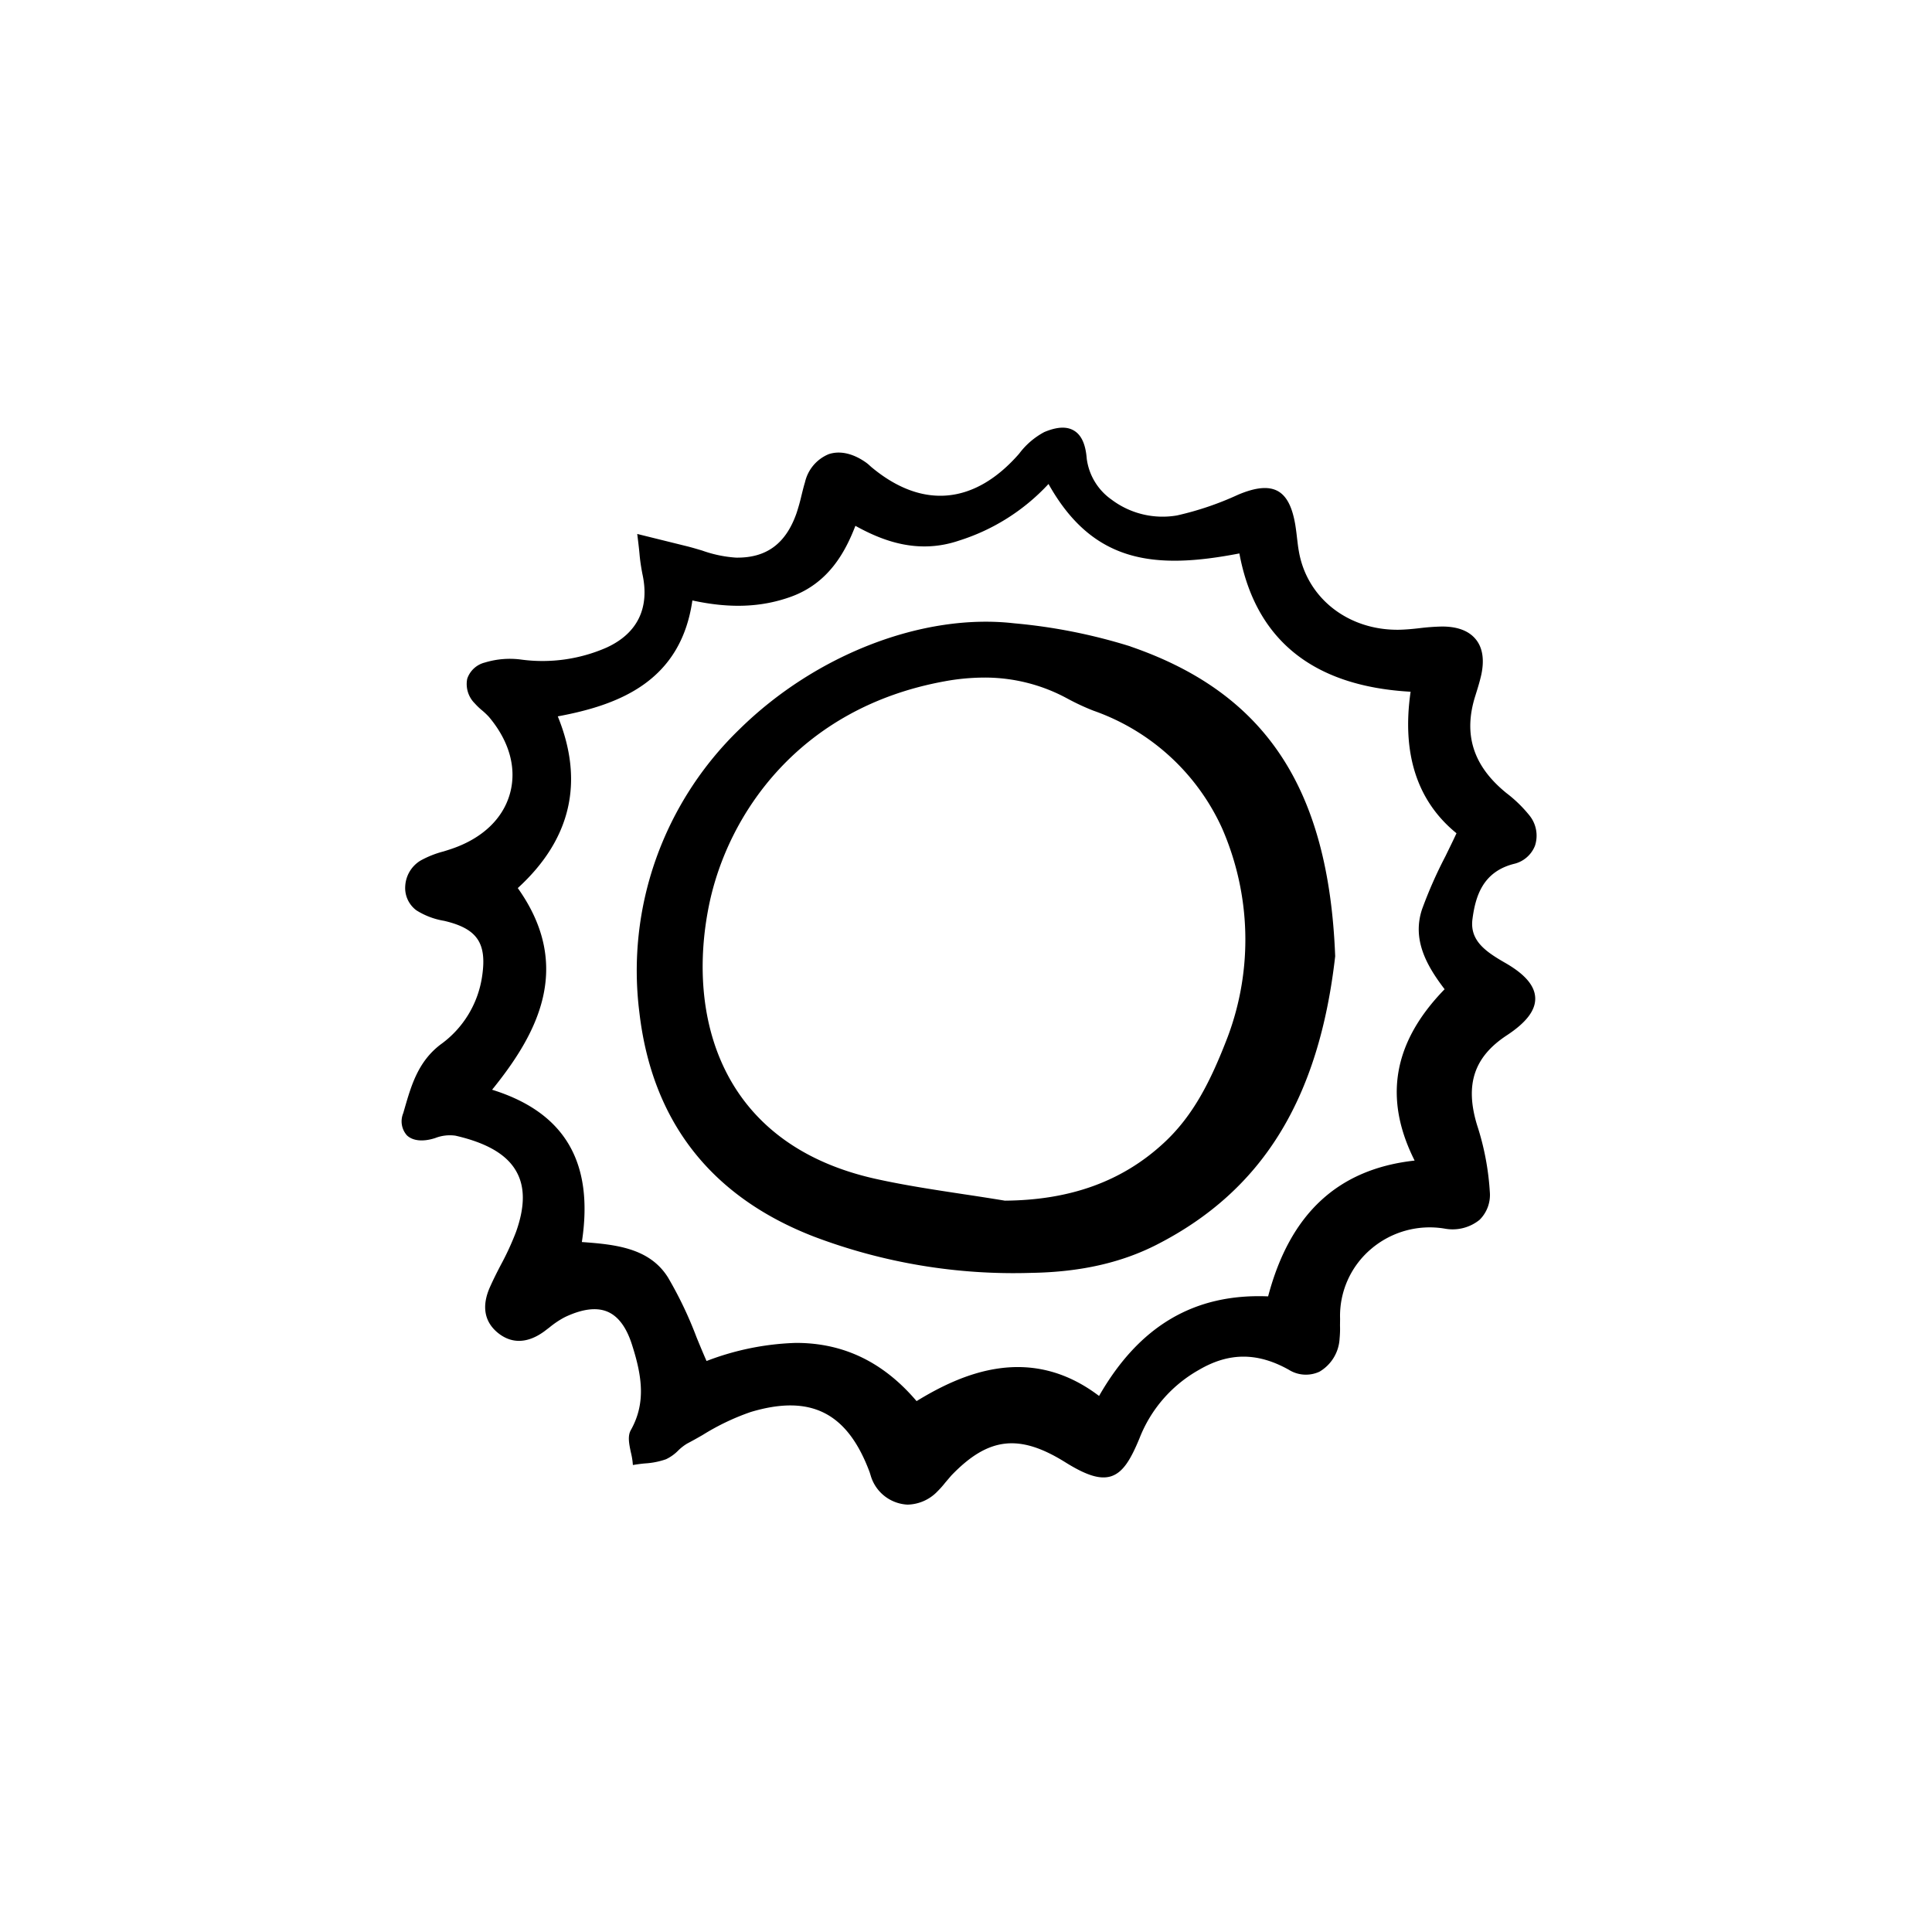 <svg width="46" height="46" fill="currentColor" viewBox="0 0 24 24" xmlns="http://www.w3.org/2000/svg">
  <path d="M18.804 10.732a.371.371 0 0 0 .264-.226.4.4 0 0 0-.07-.378 1.653 1.653 0 0 0-.287-.278l-.012-.01c-.399-.33-.522-.717-.374-1.19.027-.087.056-.177.076-.268.04-.185.017-.337-.069-.441-.085-.104-.225-.158-.416-.158h-.004a2.724 2.724 0 0 0-.275.02c-.085.01-.171.018-.256.02-.634.01-1.149-.395-1.247-.98-.01-.054-.015-.107-.022-.161a3.35 3.35 0 0 0-.021-.16c-.038-.227-.108-.362-.22-.423-.113-.06-.27-.047-.492.047a3.801 3.801 0 0 1-.758.257 1.054 1.054 0 0 1-.812-.196.738.738 0 0 1-.309-.508c-.014-.18-.066-.295-.159-.35-.09-.054-.21-.048-.368.018a.946.946 0 0 0-.313.269c-.554.635-1.207.693-1.838.164l-.022-.02a.452.452 0 0 0-.043-.035c-.16-.113-.323-.15-.463-.103A.496.496 0 0 0 10 5.99c-.017.055-.03.11-.044.166a2.41 2.41 0 0 1-.062.221c-.134.38-.376.556-.752.55a1.559 1.559 0 0 1-.42-.088c-.065-.019-.13-.039-.196-.055l-.61-.151.007.058c.009.072.016.133.021.187.007.084.02.168.036.251.093.422-.06.739-.444.915a1.982 1.982 0 0 1-1.058.15 1.062 1.062 0 0 0-.454.036.31.31 0 0 0-.22.202.338.338 0 0 0 .094.306.832.832 0 0 0 .092.088.91.91 0 0 1 .084.08c.256.304.348.643.26.955-.088.312-.344.554-.722.683a3.566 3.566 0 0 1-.103.033 1.22 1.22 0 0 0-.286.114.395.395 0 0 0-.189.316.345.345 0 0 0 .138.301.924.924 0 0 0 .34.13l.014.003c.401.096.523.274.464.68a1.267 1.267 0 0 1-.517.854c-.279.212-.364.509-.447.795l-.017.059a.262.262 0 0 0 .046.275c.074.07.202.082.352.033a.499.499 0 0 1 .252-.029c.391.09.639.235.756.446.108.192.106.438-.005.75a3.45 3.45 0 0 1-.189.41c-.047.09-.095.185-.137.28-.102.233-.067.427.102.564.171.138.37.131.576-.02l.063-.048c.061-.05.127-.095.198-.131.213-.1.39-.122.525-.064.133.057.235.195.303.41.127.395.173.727-.015 1.061-.042.075-.02.175 0 .272.01.039.017.078.022.118l.004.043.043-.007c.036-.005.073-.01.11-.013a.957.957 0 0 0 .259-.052.534.534 0 0 0 .153-.11.597.597 0 0 1 .11-.085c.065-.034.129-.07.193-.107.187-.117.388-.213.597-.285.746-.223 1.202.009 1.477.751l.012.039a.502.502 0 0 0 .458.361.53.53 0 0 0 .353-.146c.041-.04.08-.082.114-.126l.076-.089c.46-.479.845-.523 1.42-.163.262.163.43.214.565.172.153-.049.248-.218.354-.474.14-.358.4-.658.738-.848.372-.218.726-.219 1.115-.002a.4.4 0 0 0 .383.024.508.508 0 0 0 .249-.411c.005-.054.007-.108.005-.161l.001-.085a1.09 1.09 0 0 1 .383-.865 1.122 1.122 0 0 1 .92-.254.533.533 0 0 0 .43-.11.435.435 0 0 0 .127-.348 3.323 3.323 0 0 0-.159-.831c-.152-.502-.037-.846.372-1.114.241-.159.356-.31.351-.463-.005-.152-.127-.295-.373-.436-.242-.139-.44-.275-.407-.54.037-.284.126-.589.513-.689Zm-.859 1.557c-.64.658-.761 1.355-.372 2.128-.951.105-1.548.658-1.82 1.687-.916-.038-1.602.367-2.1 1.237-.857-.65-1.697-.285-2.267.064-.464-.546-.987-.723-1.496-.723a3.366 3.366 0 0 0-1.113.225c-.043-.097-.084-.197-.124-.294a4.844 4.844 0 0 0-.355-.744c-.23-.367-.652-.41-1.07-.44.152-.992-.213-1.611-1.115-1.892.56-.691 1.015-1.526.319-2.505.661-.604.828-1.321.497-2.133.754-.14 1.527-.43 1.672-1.44.468.102.86.086 1.227-.047.464-.169.671-.551.798-.88.332.184.772.358 1.286.184.427-.134.81-.377 1.113-.704.552.986 1.32 1.066 2.371.863.199 1.073.914 1.65 2.127 1.718-.111.768.08 1.359.57 1.758-.045.098-.092.192-.137.285a5.485 5.485 0 0 0-.29.657c-.127.378.055.702.28.996Z"></path>
  <path d="M14.043 8.03a6.891 6.891 0 0 0-1.444-.287c-1.128-.13-2.468.386-3.413 1.316a4.193 4.193 0 0 0-1.038 1.613 4.149 4.149 0 0 0-.206 1.9c.156 1.354.886 2.293 2.17 2.79a7.001 7.001 0 0 0 2.701.45c.609-.01 1.119-.126 1.56-.352 1.309-.67 2.011-1.807 2.213-3.58v-.005c-.081-2.082-.865-3.267-2.543-3.844Zm1.209 4.848c-.21.547-.427.982-.799 1.324-.514.474-1.159.707-1.97.713a35.014 35.014 0 0 0-.505-.079c-.362-.055-.736-.111-1.097-.191-1.95-.432-2.35-2.038-2.074-3.397.23-1.131 1.12-2.457 2.93-2.785.161-.03.325-.045.49-.046.356-.001.707.086 1.02.254.11.06.222.113.338.158a2.755 2.755 0 0 1 1.597 1.462c.358.822.384 1.748.07 2.587Z"></path>
</svg>